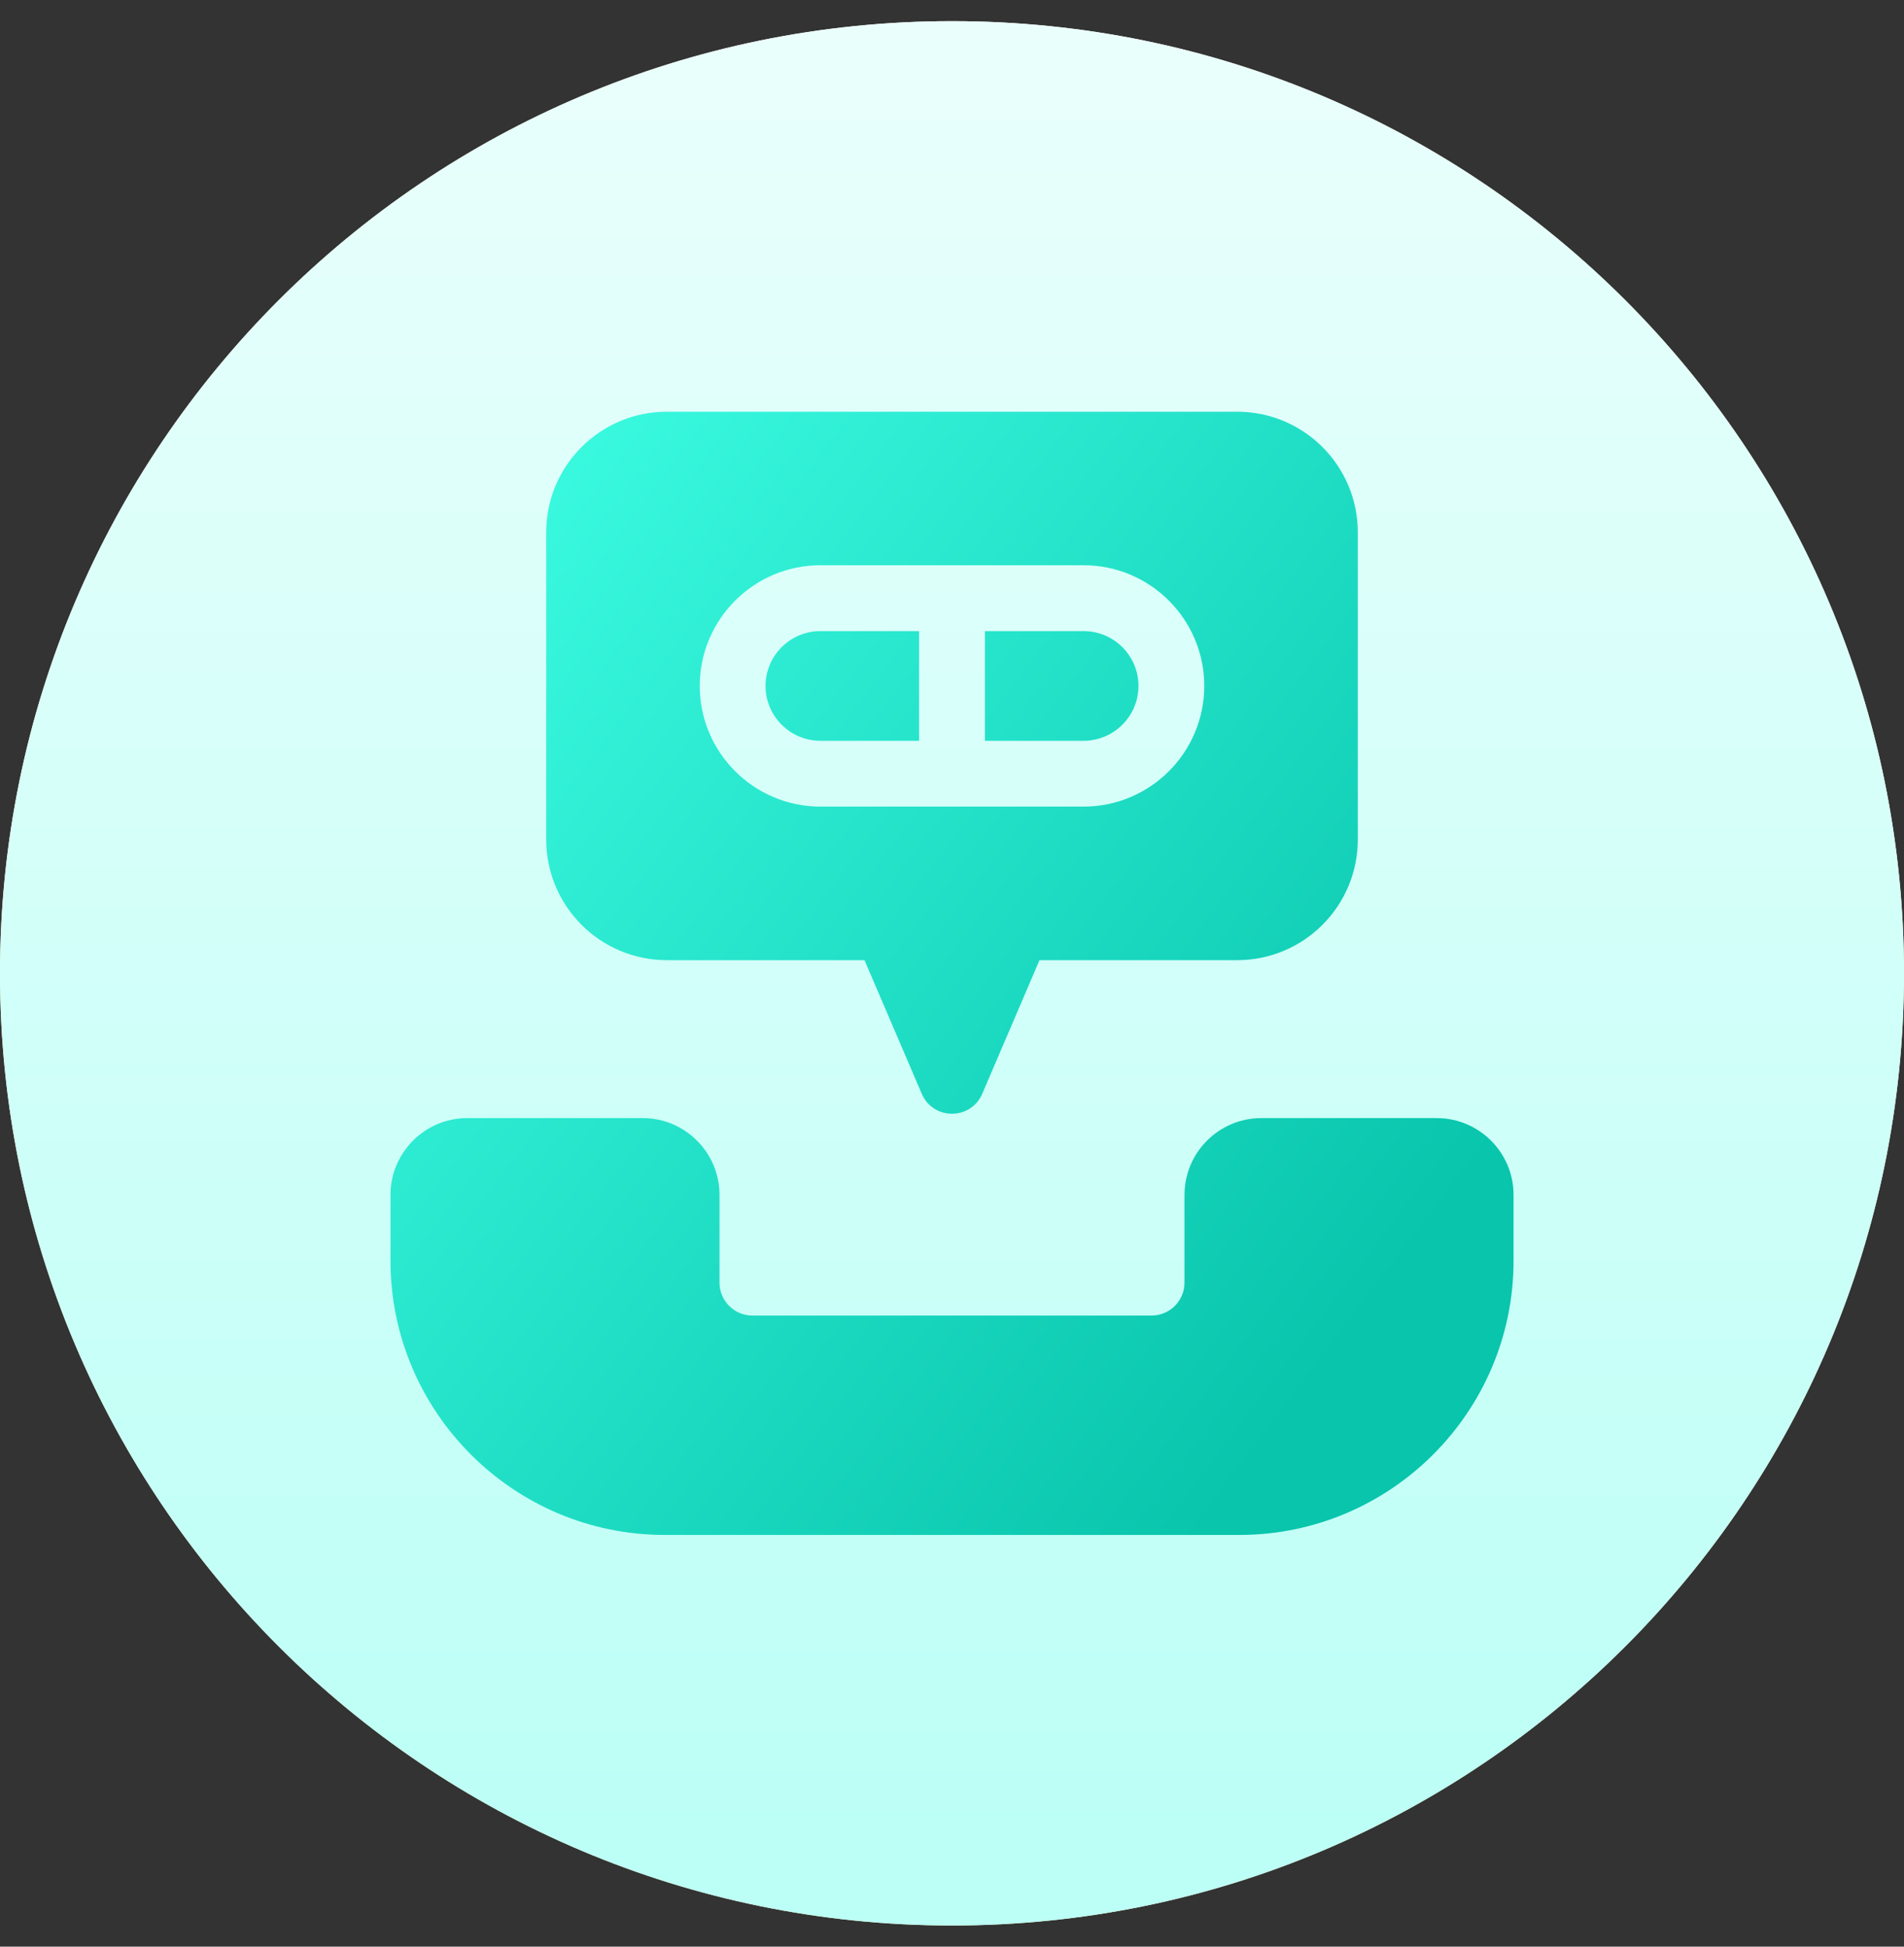 <svg width="45" height="46" viewBox="0 0 45 46" fill="none" xmlns="http://www.w3.org/2000/svg">
<rect x="0" y="0" width="45" height="46" fill="#333333" stroke="none"/>
<g clip-path="url(#clip0_2577_6545)">
<path d="M22.5 45.5C34.926 45.5 45 35.426 45 23C45 10.574 34.926 0.5 22.5 0.5C10.074 0.5 0 10.574 0 23C0 35.426 10.074 45.5 22.5 45.5Z" fill="url(#paint0_linear_2577_6545)"/>
<path d="M22.5 45.5C34.926 45.5 45 35.426 45 23C45 10.574 34.926 0.5 22.5 0.5C10.074 0.5 0 10.574 0 23C0 35.426 10.074 45.5 22.5 45.5Z" fill="url(#paint1_linear_2577_6545)"/>
<path d="M35.772 28.236V29.791C35.772 33.364 32.864 36.271 29.291 36.271H15.709C12.136 36.271 9.229 33.364 9.229 29.791V28.236C9.229 27.235 10.043 26.421 11.043 26.421H15.19C16.191 26.421 17.005 27.235 17.005 28.236V30.31C17.005 30.738 17.354 31.087 17.782 31.087H27.218C27.646 31.087 27.995 30.738 27.995 30.31V28.236C27.995 27.235 28.809 26.421 29.81 26.421H33.957C34.958 26.422 35.772 27.235 35.772 28.236ZM12.909 19.838V12.58C12.909 11.005 14.186 9.729 15.761 9.729H29.239C30.814 9.729 32.091 11.005 32.091 12.58V19.838C32.091 21.412 30.814 22.689 29.239 22.689H24.568L23.215 25.846C22.945 26.475 22.055 26.475 21.785 25.846L20.432 22.689H15.761C14.186 22.689 12.909 21.412 12.909 19.838ZM16.538 16.209C16.538 17.781 17.817 19.06 19.39 19.06H25.61C27.183 19.06 28.462 17.781 28.462 16.209C28.462 14.636 27.183 13.357 25.61 13.357H19.39C17.817 13.357 16.538 14.636 16.538 16.209ZM19.39 17.505H21.722V14.913H19.39C18.675 14.913 18.093 15.494 18.093 16.209C18.093 16.923 18.675 17.505 19.39 17.505ZM26.907 16.209C26.907 15.494 26.325 14.913 25.61 14.913H23.278V17.505H25.61C26.325 17.505 26.907 16.923 26.907 16.209Z" fill="url(#paint2_linear_2577_6545)"/>
</g>
<defs>
<linearGradient id="paint0_linear_2577_6545" x1="22.5" y1="45.5" x2="22.5" y2="-7" gradientUnits="userSpaceOnUse">
<stop stop-color="#FFEDAD"/>
<stop offset="1" stop-color="#FFFFE5"/>
</linearGradient>
<linearGradient id="paint1_linear_2577_6545" x1="23.25" y1="0.5" x2="23.25" y2="43.25" gradientUnits="userSpaceOnUse">
<stop stop-color="#EAFFFC"/>
<stop offset="1" stop-color="#BCFFF6"/>
</linearGradient>
<linearGradient id="paint2_linear_2577_6545" x1="12.837" y1="5.754" x2="37.409" y2="24.344" gradientUnits="userSpaceOnUse">
<stop stop-color="#3FFFE5"/>
<stop offset="1" stop-color="#08C5AC"/>
</linearGradient>
<clipPath id="clip0_2577_6545">
<rect width="45" height="45" fill="white" transform="translate(0 0.5)"/>
</clipPath>
</defs>
</svg>
